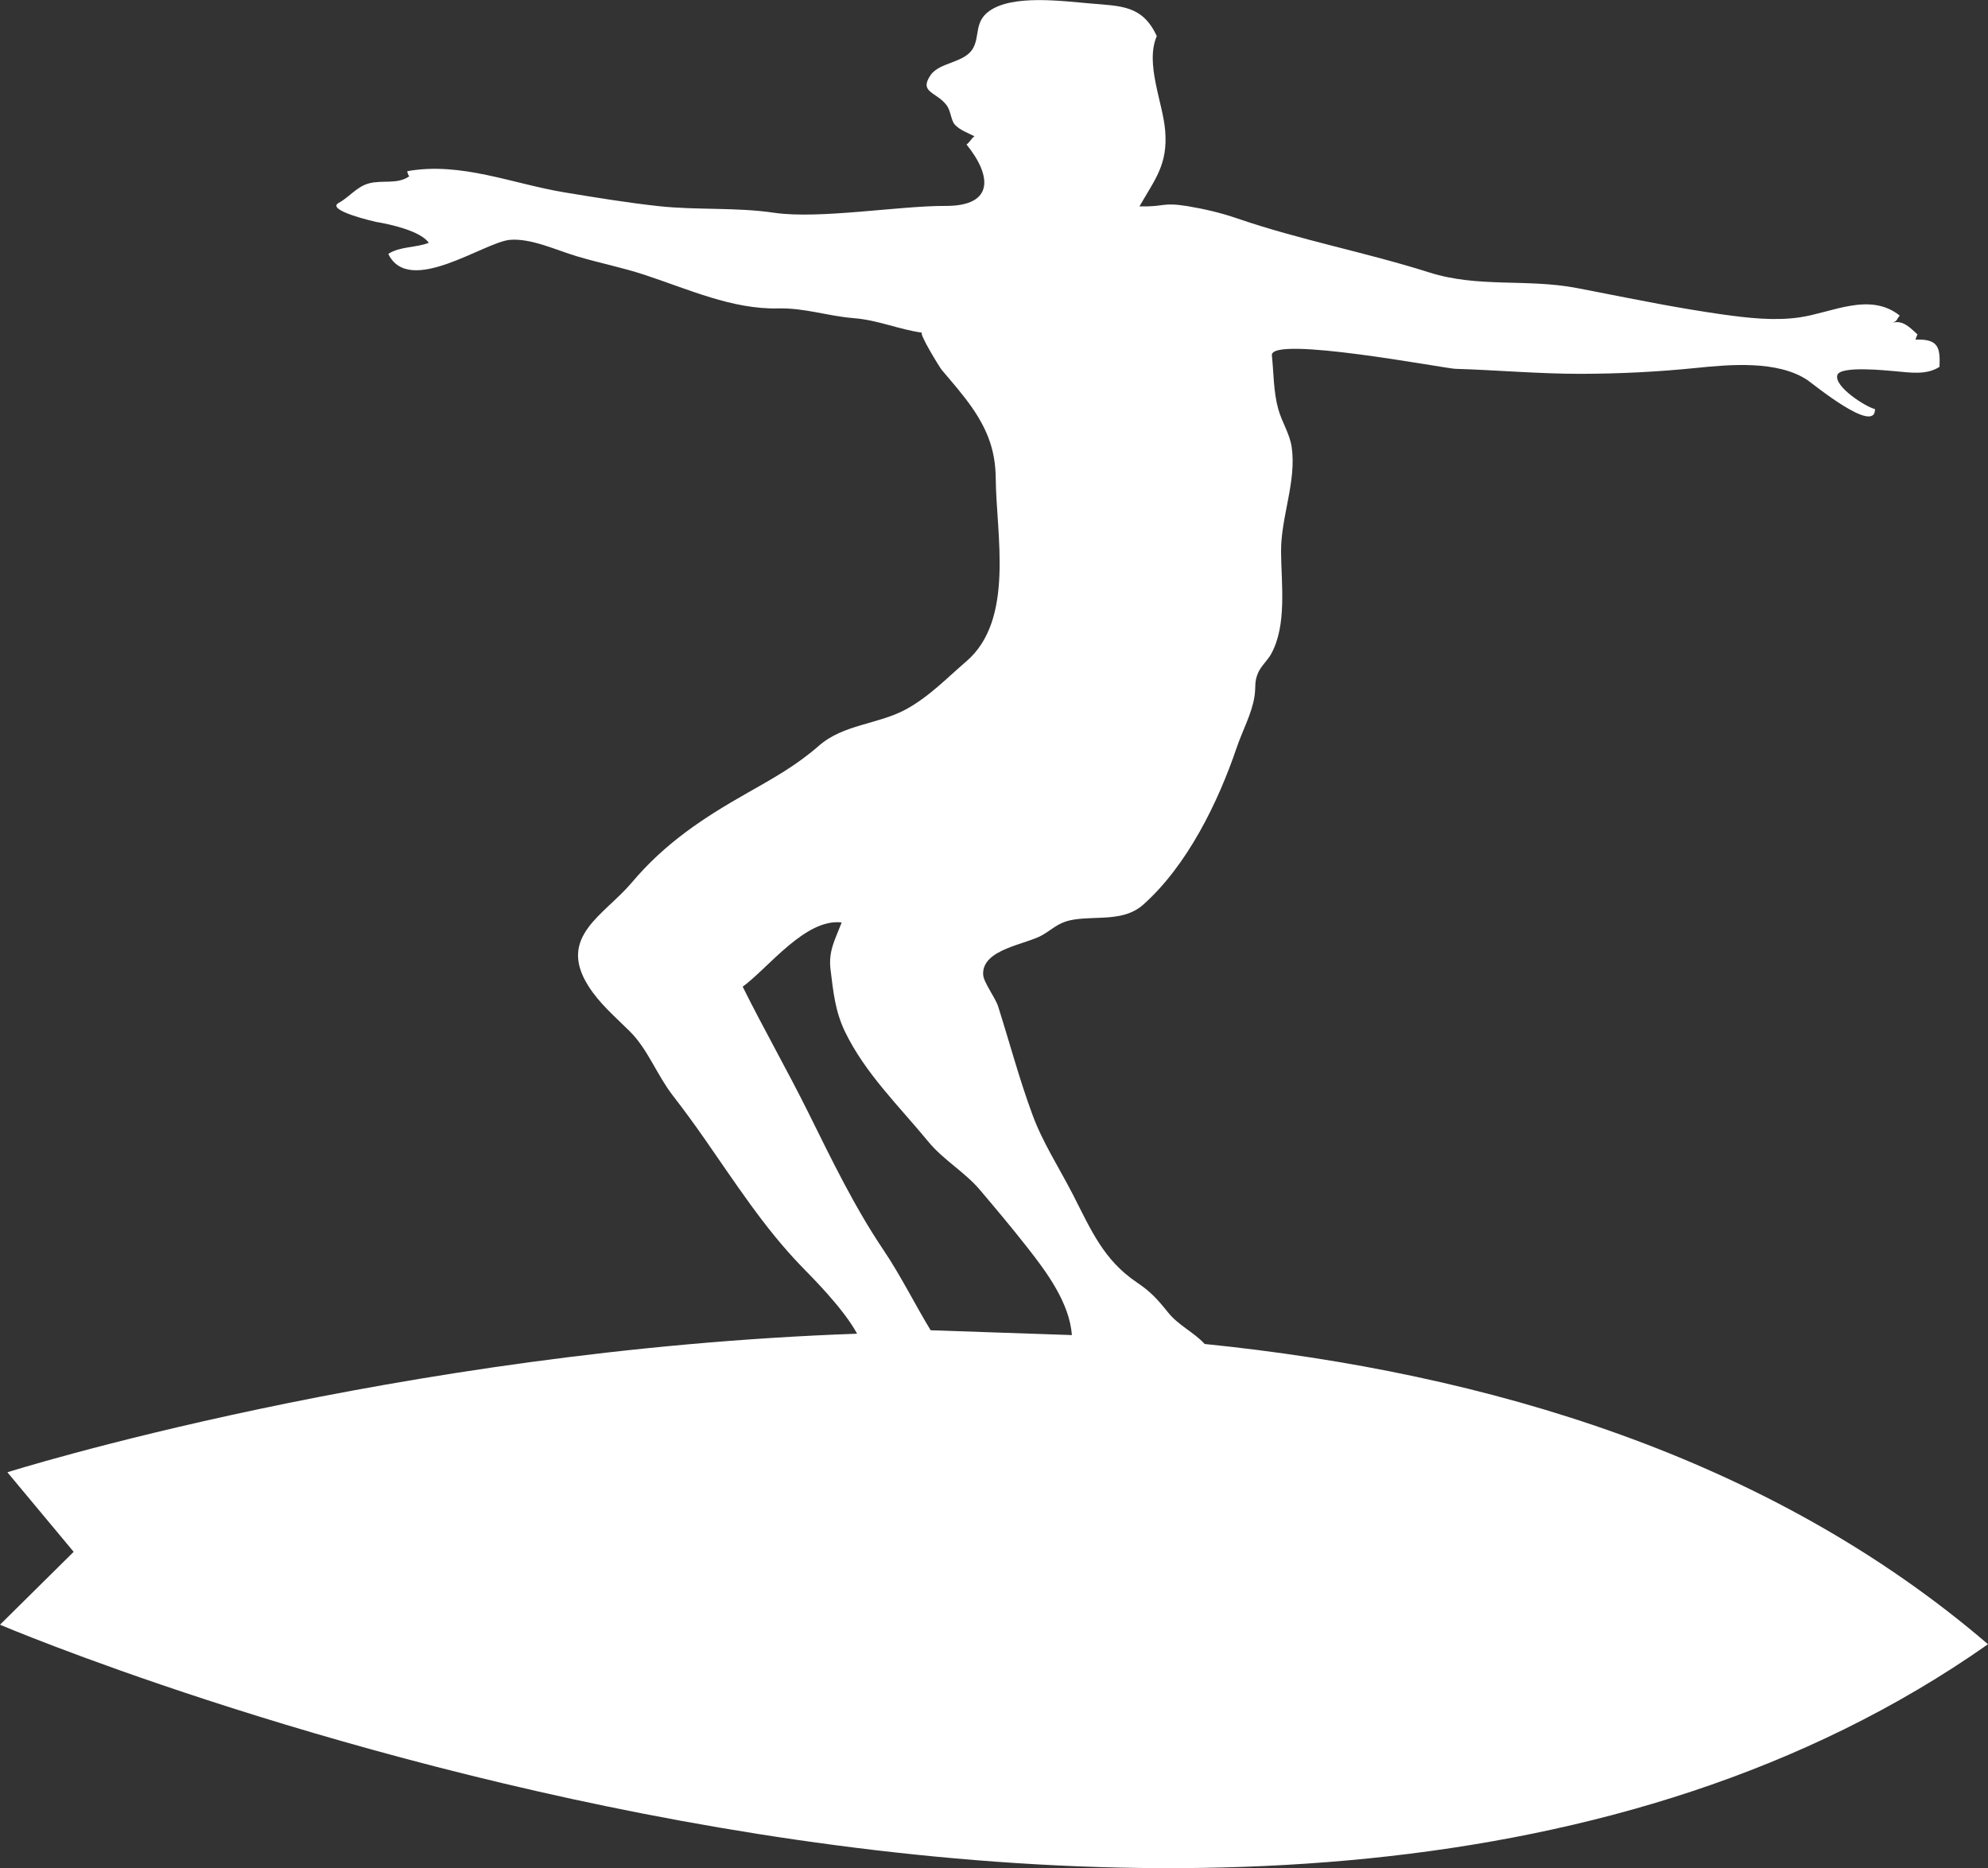 <svg version="1.1" id="图层_1" x="0px" y="0px" width="56.546px" height="53.135px" viewBox="0 0 56.546 53.135" enable-background="new 0 0 56.546 53.135" xml:space="preserve" xmlns="http://www.w3.org/2000/svg" xmlns:xlink="http://www.w3.org/1999/xlink" xmlns:xml="http://www.w3.org/XML/1998/namespace">
  <rect x="0" y="0" width="56.546" height="53.135" fill="#333333" stroke="none"/>
  <path fill="#FFFFFF" d="M34.265,38.226c-0.309-0.337-0.743-0.525-1.042-0.898c-0.3-0.374-0.495-0.59-0.884-0.851
	c-0.954-0.642-1.31-1.503-1.821-2.5c-0.4-0.777-0.866-1.49-1.154-2.279c-0.376-1.019-0.649-2.05-0.974-3.074
	c-0.081-0.254-0.417-0.684-0.426-0.908c-0.032-0.732,1.245-0.852,1.702-1.13c0.361-0.219,0.467-0.375,0.938-0.439
	c0.646-0.087,1.381,0.055,1.908-0.411c1.257-1.115,2.136-2.916,2.665-4.474c0.158-0.468,0.429-0.963,0.504-1.447
	c0.047-0.297-0.012-0.41,0.104-0.678c0.078-0.185,0.274-0.359,0.371-0.536c0.453-0.824,0.289-1.984,0.282-2.911
	c-0.007-0.983,0.442-1.99,0.303-2.969c-0.057-0.391-0.275-0.7-0.382-1.085c-0.139-0.495-0.128-1.021-0.182-1.528
	c-0.061-0.58,4.933,0.375,5.215,0.382c1.19,0.036,2.379,0.144,3.573,0.143c1.117-0.004,2.163-0.055,3.263-0.166
	c0.971-0.1,2.336-0.223,3.186,0.346c0.156,0.106,1.93,1.564,1.918,0.822c-0.248-0.053-1.172-0.636-1.071-0.967
	c0.083-0.271,1.384-0.13,1.64-0.11c0.401,0.034,0.894,0.122,1.266-0.125c0.02-0.536-0.018-0.8-0.685-0.773
	c0.019-0.058,0.038-0.095,0.058-0.149c-0.213-0.191-0.413-0.42-0.723-0.328c0.173-0.056,0.13-0.119,0.22-0.206
	c-0.853-0.68-1.921-0.086-2.845,0.049c-0.722,0.106-1.479,0.018-2.217-0.085c-1.24-0.177-2.384-0.409-3.559-0.639
	c-0.186-0.035-0.372-0.073-0.561-0.109c-1.434-0.274-2.806,0-4.205-0.445c-1.794-0.57-3.661-0.918-5.46-1.536
	c-0.468-0.16-0.917-0.265-1.402-0.347c-0.743-0.121-0.644,0.022-1.378,0.006c0.44-0.772,0.815-1.192,0.731-2.165
	c-0.066-0.794-0.576-1.898-0.238-2.679c-0.408-0.881-1.008-0.851-1.899-0.929c-0.783-0.065-2.204-0.262-2.869,0.219
	c-0.426,0.306-0.261,0.713-0.46,1.059c-0.24,0.421-0.951,0.386-1.208,0.764c-0.337,0.497,0.176,0.47,0.463,0.86
	c0.114,0.156,0.121,0.421,0.225,0.541c0.137,0.155,0.385,0.244,0.563,0.335c-0.081,0.051-0.149,0.188-0.227,0.234
	c0.722,0.889,0.793,1.752-0.595,1.747c-1.311-0.007-3.583,0.383-4.874,0.195c-1.088-0.161-2.19-0.071-3.28-0.188
	c-0.911-0.099-1.763-0.241-2.673-0.39c-1.487-0.244-2.957-0.879-4.484-0.605c0.004,0.053,0.022,0.102,0.056,0.146
	c-0.343,0.239-0.759,0.097-1.148,0.201c-0.341,0.09-0.554,0.389-0.858,0.554c-0.39,0.215,1.047,0.539,1.058,0.541
	c0.397,0.066,1.261,0.253,1.504,0.595c-0.361,0.143-0.822,0.099-1.153,0.316c0.592,1.221,2.73-0.34,3.463-0.4
	c0.6-0.05,1.316,0.293,1.9,0.467c0.659,0.197,1.271,0.312,1.939,0.532c1.216,0.4,2.489,0.984,3.788,0.951
	c0.753-0.018,1.409,0.218,2.148,0.277c0.7,0.056,1.259,0.316,1.95,0.414c-0.125-0.018,0.501,0.995,0.554,1.058
	c0.301,0.356,0.605,0.7,0.871,1.084c0.436,0.635,0.657,1.221,0.665,1.99c0.012,1.606,0.547,4.034-0.84,5.219
	c-0.544,0.466-1.059,1.008-1.723,1.367c-0.797,0.427-1.769,0.419-2.465,1.029c-0.646,0.564-1.293,0.921-2.05,1.351
	c-1.266,0.716-2.338,1.432-3.271,2.538c-0.773,0.92-2.122,1.529-1.247,2.93c0.315,0.507,0.761,0.881,1.19,1.308
	c0.504,0.498,0.767,1.232,1.212,1.811c0.311,0.402,0.619,0.821,0.916,1.248c0.864,1.237,1.699,2.539,2.76,3.631
	c0.317,0.326,1.19,1.197,1.575,1.907C11.228,38.399,0.21,41.875,0.21,41.875l1.885,2.263L0,46.211c0,0,35.71,15.202,56.546,0.555
	C50.339,41.441,42.307,39.042,34.265,38.226z M21.125,28.065c0.743-0.549,1.789-1.95,2.815-1.828
	c-0.187,0.493-0.382,0.808-0.316,1.343c0.078,0.632,0.13,1.182,0.412,1.766c0.573,1.186,1.543,2.12,2.369,3.126
	c0.428,0.521,1.039,0.864,1.471,1.376c0.453,0.534,0.905,1.072,1.336,1.622c0.567,0.721,1.205,1.582,1.277,2.503l-4.018-0.137
	c-0.458-0.753-0.841-1.541-1.356-2.305c-0.816-1.213-1.463-2.554-2.121-3.882C22.396,30.445,21.721,29.264,21.125,28.065z" class="color c1"/>
</svg>